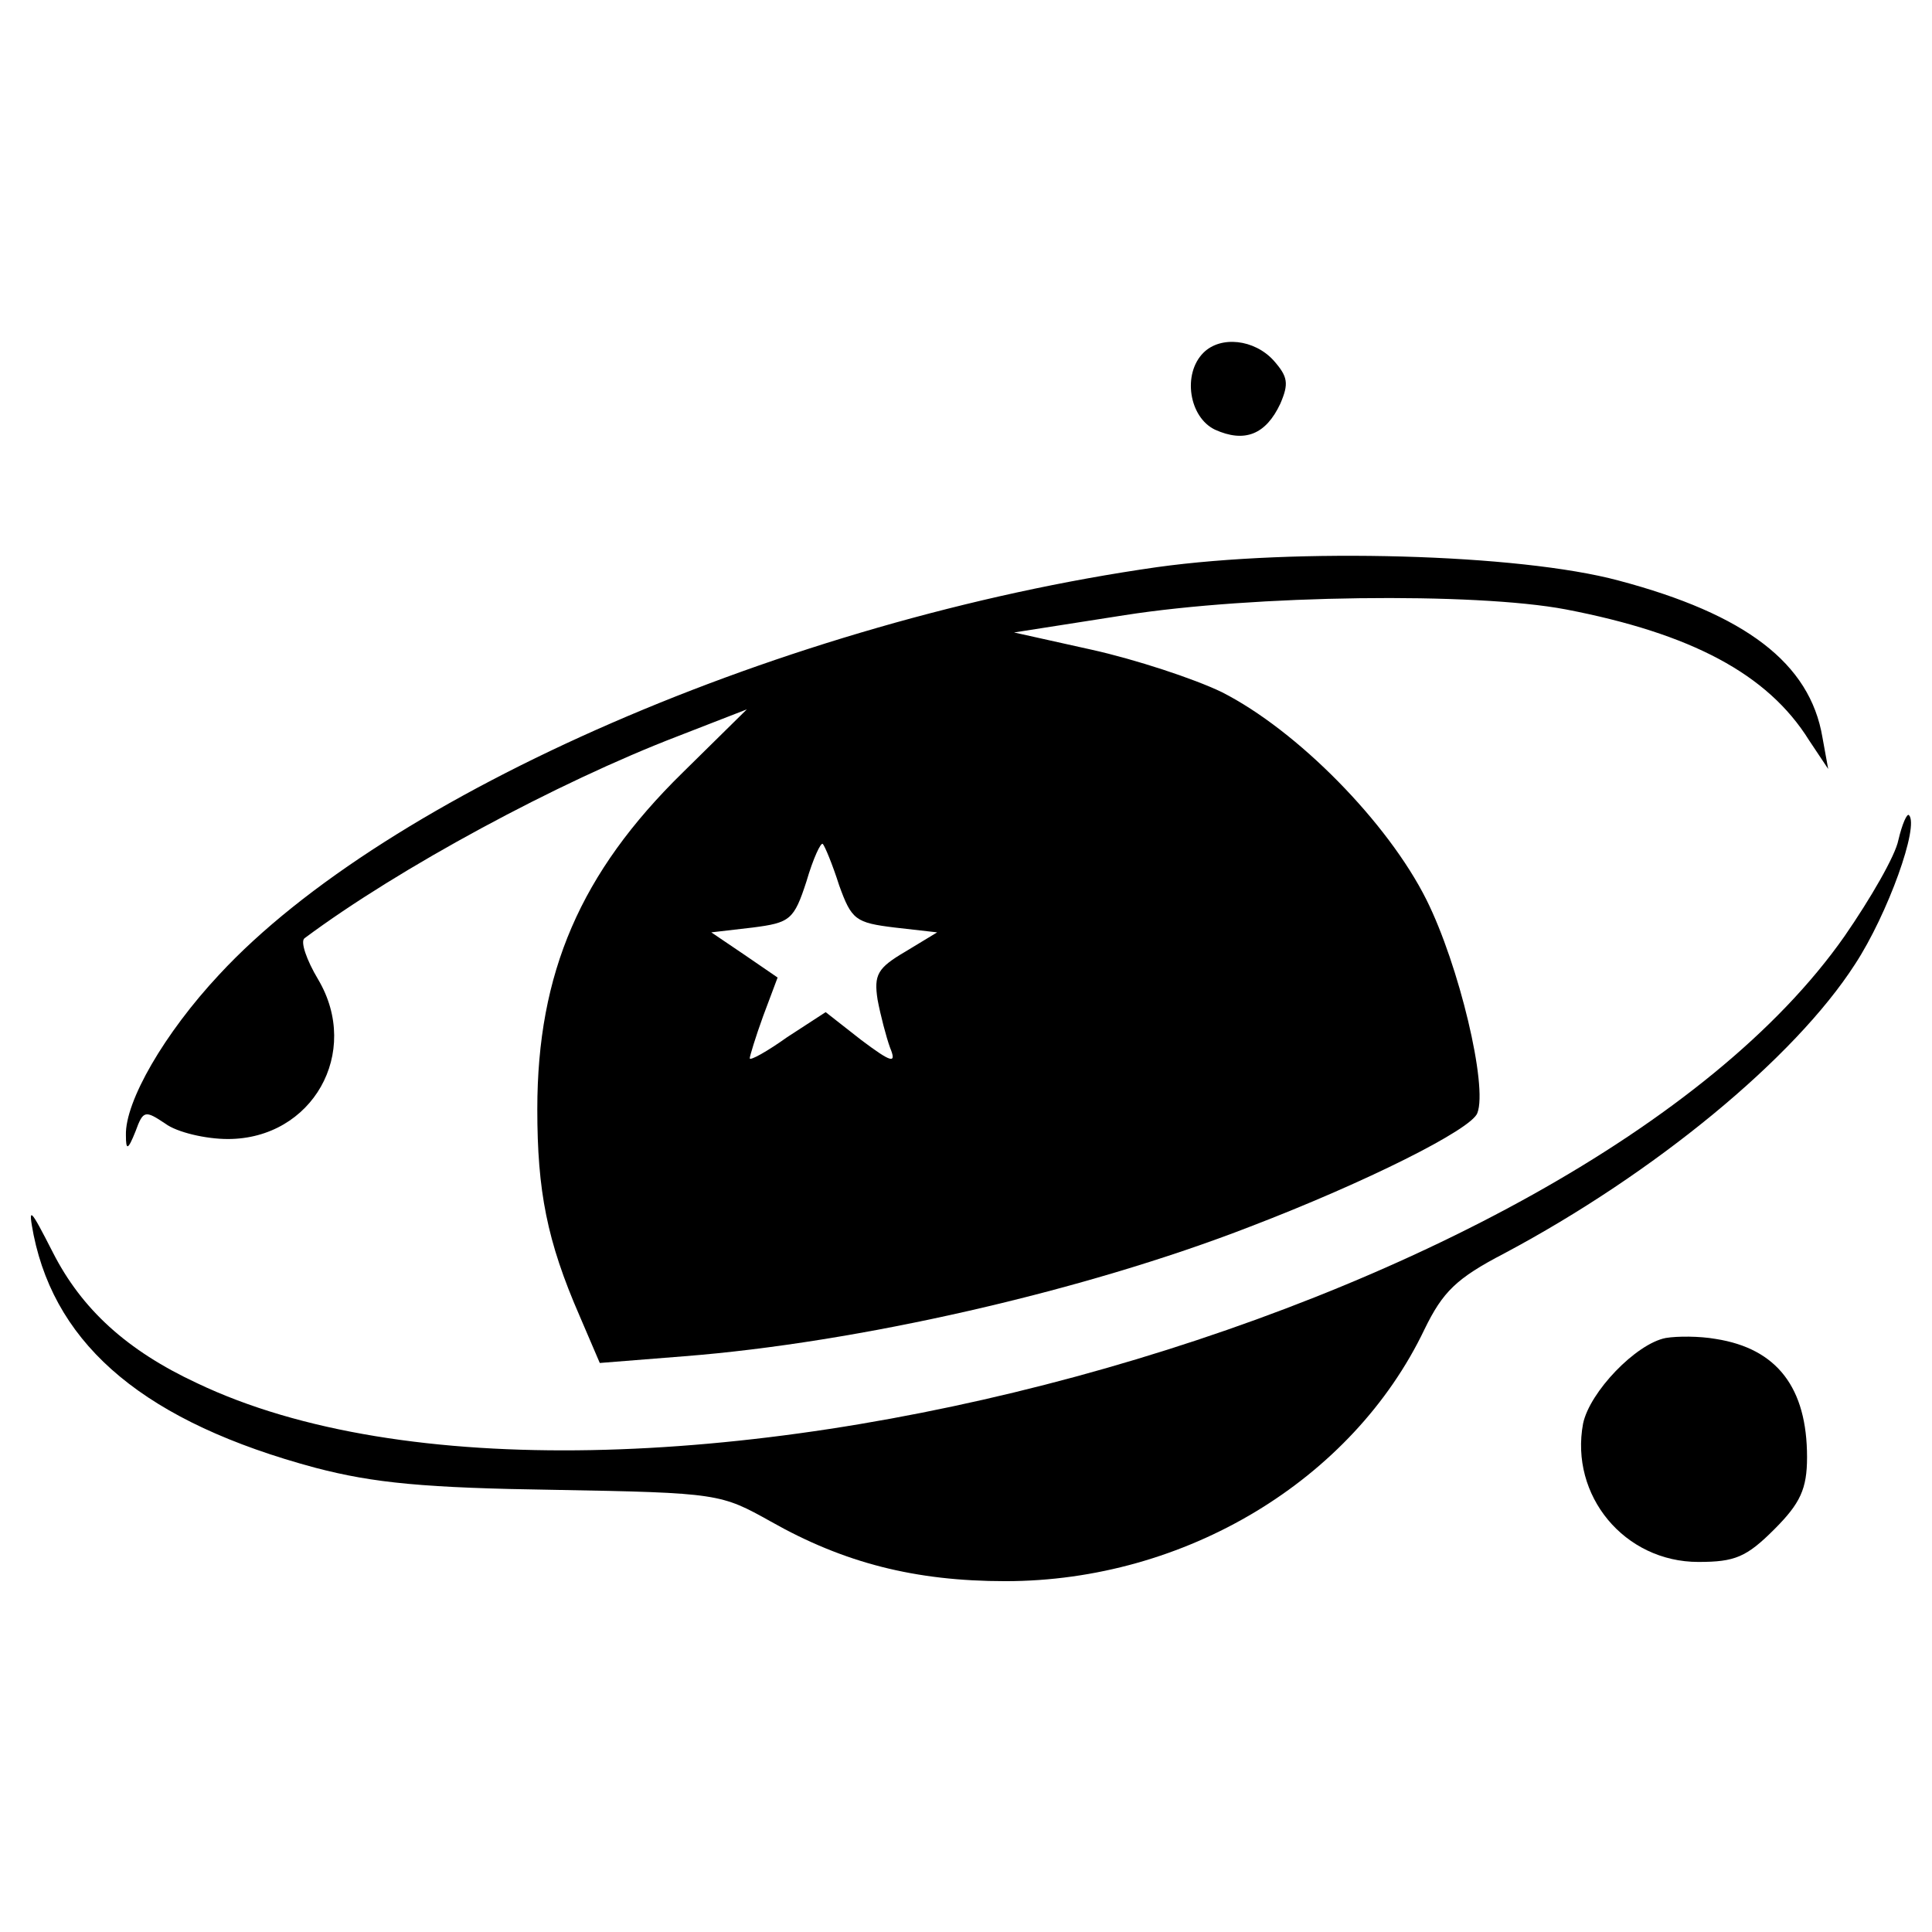 <?xml version="1.0" standalone="no"?>
<!DOCTYPE svg PUBLIC "-//W3C//DTD SVG 20010904//EN"
 "http://www.w3.org/TR/2001/REC-SVG-20010904/DTD/svg10.dtd">
<svg version="1.0" xmlns="http://www.w3.org/2000/svg"
 width="60pt" height="60pt" viewBox="0 0 201 134"
 preserveAspectRatio="xMidYMid meet">

<g transform="translate(0,134) scale(0.1,-0.1)"
fill="#000000" stroke="none">
<path d="M1252 1308 c-22 -22 -15 -67 12 -80 31 -14 53 -5 68 27 9 21 8 28 -7
45 -20 22 -55 26 -73 8z"/>
<path d="M1204 1085 c-386 -55 -802 -236 -976 -424 -57 -61 -98 -132 -97 -167
0 -16 2 -16 10 4 8 22 10 22 31 8 12 -9 42 -16 65 -16 88 0 139 90 94 166 -12
20 -19 40 -14 43 98 73 263 162 388 210 l72 28 -67 -66 c-106 -104 -151 -208
-151 -350 0 -85 10 -137 44 -215 l21 -49 88 7 c179 14 414 67 589 135 120 46
230 101 236 118 11 28 -19 154 -53 222 -40 80 -134 176 -213 216 -29 14 -90
34 -135 44 l-81 18 115 18 c134 21 364 24 459 6 130 -25 210 -67 253 -136 l20
-30 -6 33 c-13 77 -80 128 -212 163 -104 28 -336 34 -480 14z m-331 -331 c13
-36 17 -39 58 -44 l44 -5 -33 -20 c-29 -17 -33 -24 -29 -50 3 -16 9 -39 13
-50 7 -17 2 -16 -30 8 l-37 29 -40 -26 c-21 -15 -39 -25 -39 -22 0 2 6 22 14
44 l15 40 -35 24 -34 23 43 5 c39 5 43 8 56 48 7 24 15 41 17 39 2 -2 10 -21
17 -43z"/>
<path d="M1975 801 c-3 -16 -29 -61 -56 -100 -278 -397 -1284 -670 -1714 -465
-73 34 -120 77 -150 136 -24 47 -26 49 -20 18 24 -117 118 -195 293 -242 61
-16 114 -21 249 -23 171 -3 173 -4 225 -33 76 -43 150 -62 244 -62 187 0 361
105 436 262 19 39 33 53 83 79 156 83 302 203 365 301 34 52 67 144 56 155 -2
2 -7 -9 -11 -26z"/>
<path d="M1733 283 c-31 -6 -79 -56 -86 -89 -14 -75 43 -144 120 -144 38 0 50
5 79 34 27 27 34 42 34 75 0 72 -31 113 -95 123 -17 3 -40 3 -52 1z"/>
</g>
</svg>
